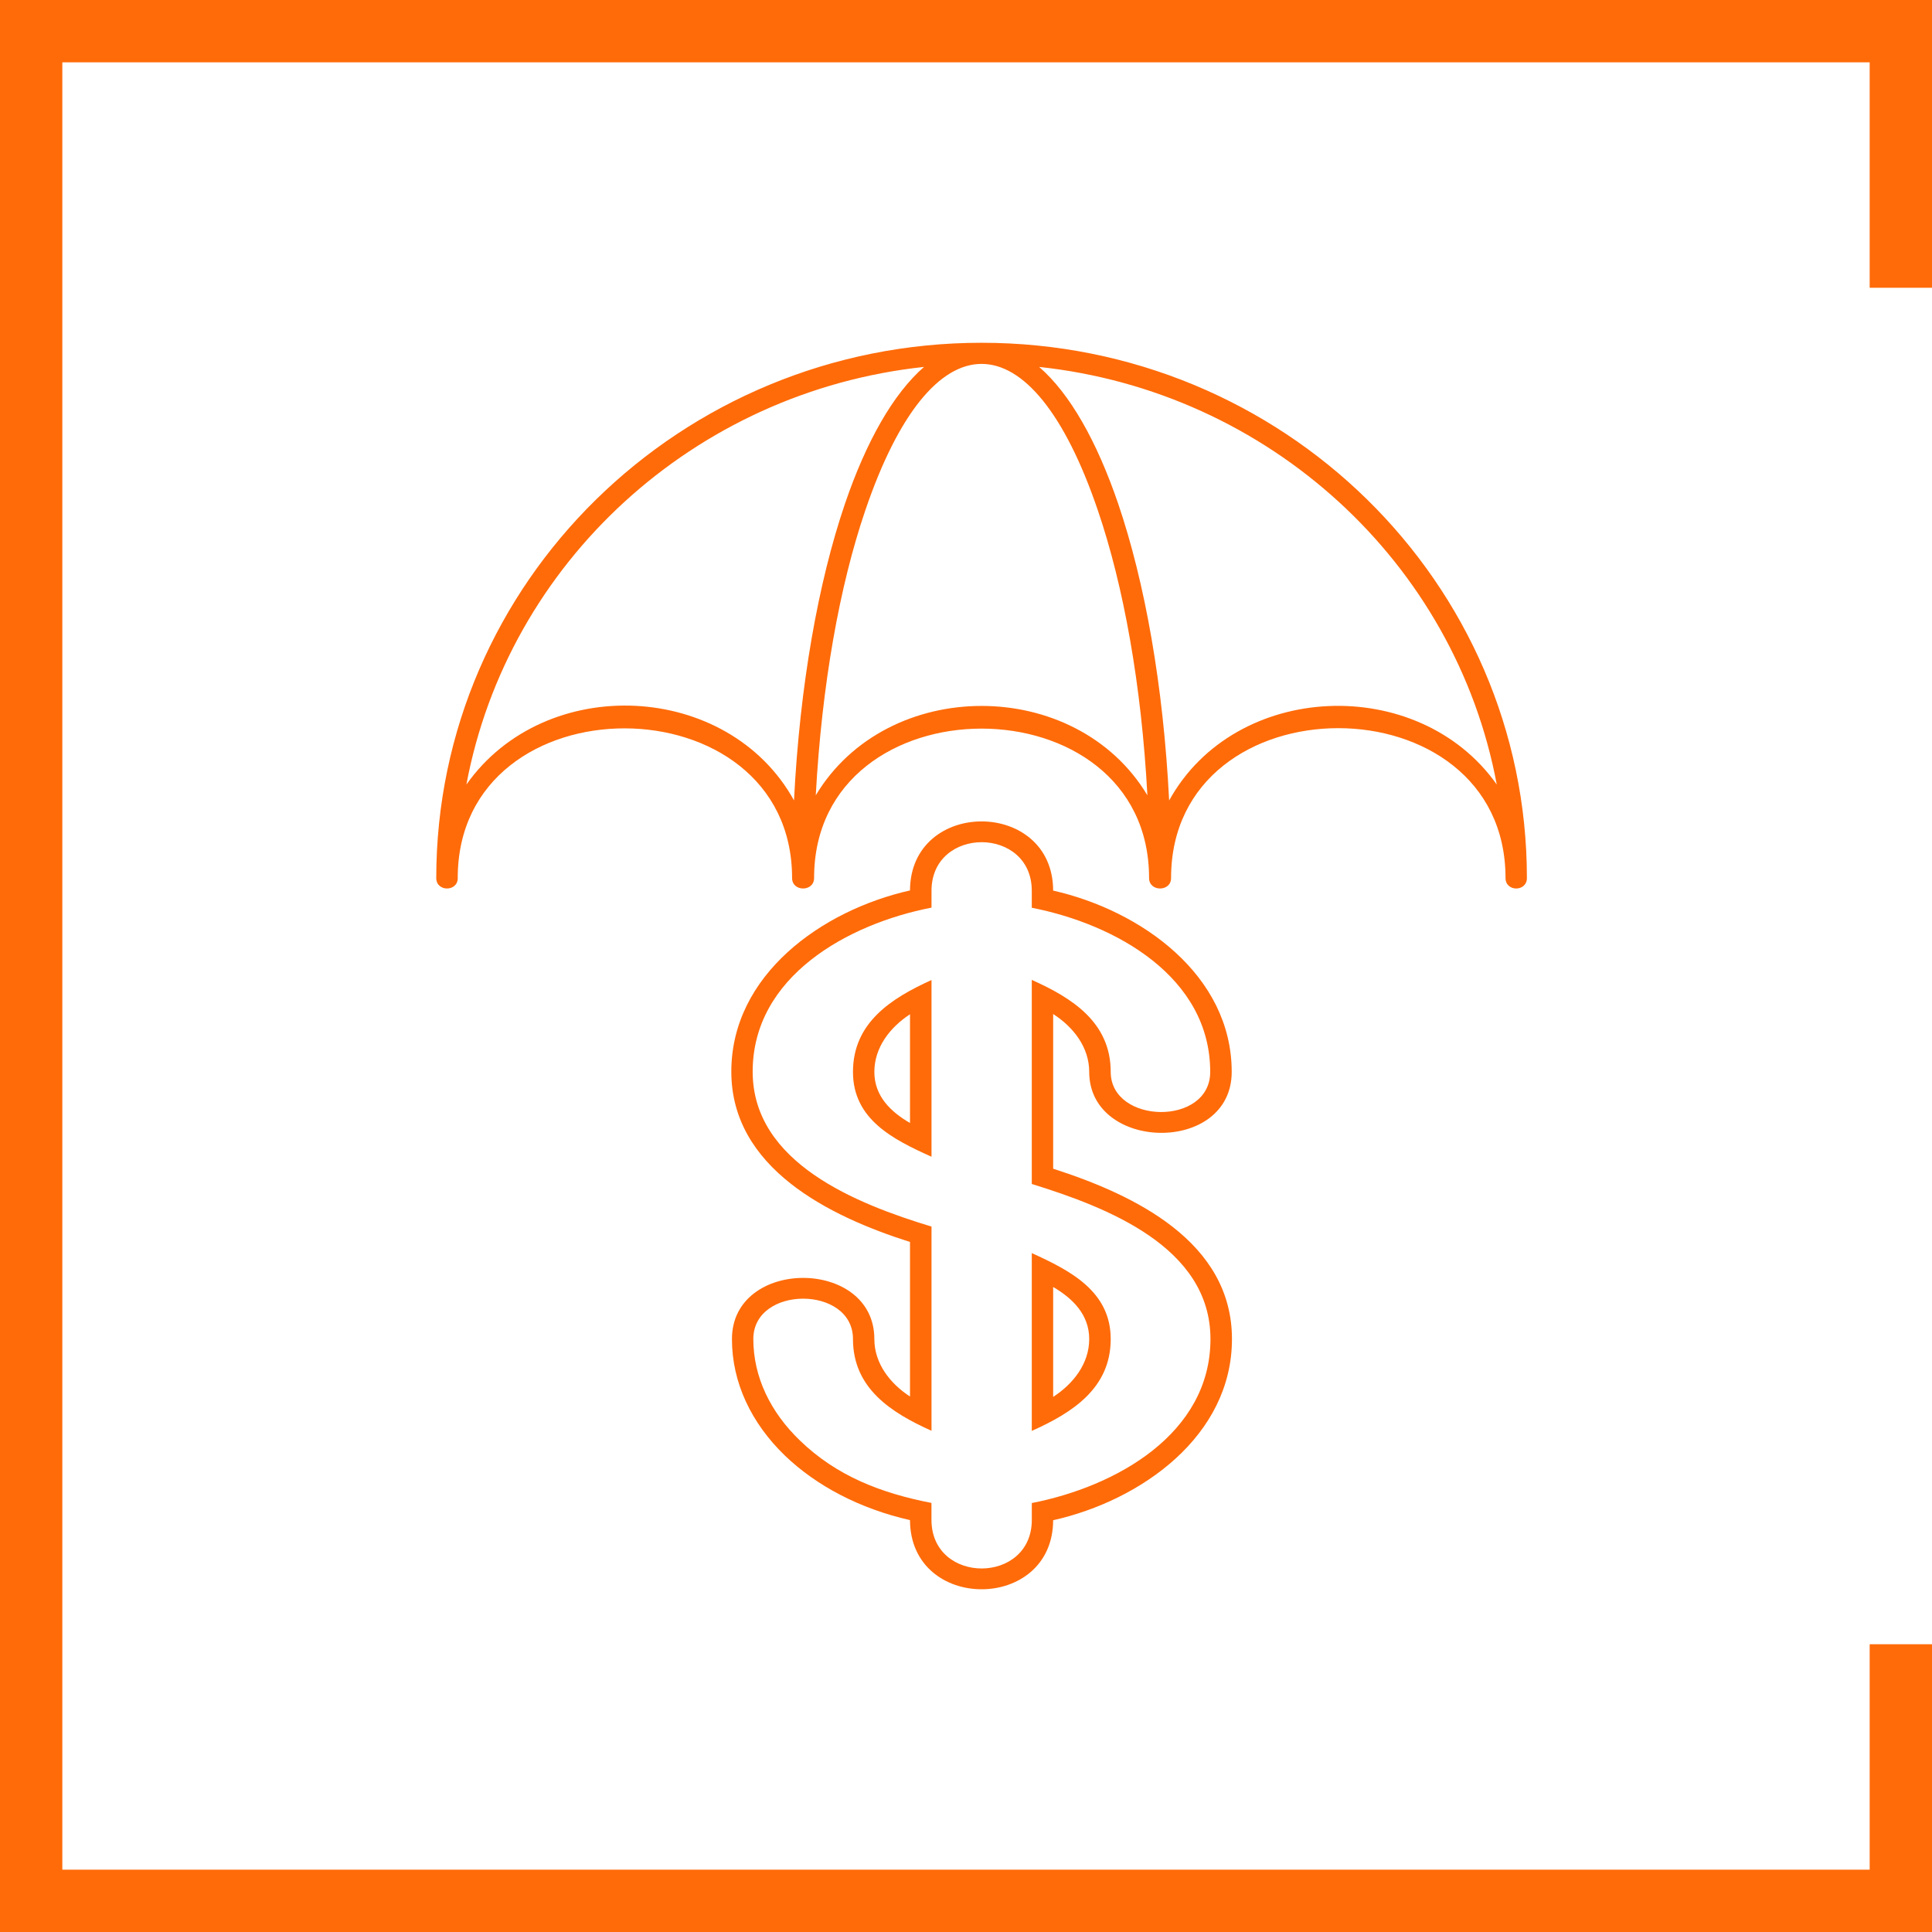 <svg width="62" height="62" fill="none" xmlns="http://www.w3.org/2000/svg"><g clip-path="url('#clip0_1_2703')" fill="#FF6B09"><path d="M14.69 28.178c0 .446-.69.446-.69 0C14 18.693 21.837 11 31.5 11 41.167 11 49 18.693 49 28.178c0 .446-.686.446-.686 0 0-6.412-10.733-6.416-10.733 0 0 .446-.706.446-.706 0 0-6.395-10.75-6.395-10.75 0 0 .446-.706.446-.706 0 0-6.383-10.73-6.428-10.73 0Zm10.79-2.49c.187-3.69.777-7 1.637-9.526.685-2.007 1.553-3.532 2.536-4.387-7.378.79-13.352 6.281-14.686 13.402 2.54-3.597 8.407-3.31 10.514.51Zm11.341-.166c-.19-3.549-.764-6.724-1.59-9.145-2.132-6.265-5.33-6.265-7.462 0-.826 2.421-1.396 5.596-1.59 9.145 2.293-3.824 8.35-3.824 10.642 0Zm11.212-.345c-1.33-7.121-7.304-12.612-14.686-13.402.987.855 1.85 2.38 2.536 4.387.86 2.527 1.45 5.836 1.636 9.526 2.12-3.84 8.003-4.068 10.514-.511ZM29.203 36.038v-3.489c-.64.418-1.144 1.063-1.144 1.85 0 .767.512 1.273 1.144 1.639Zm.69 1.083c-1.227-.552-2.52-1.197-2.52-2.722 0-1.574 1.219-2.36 2.52-2.949v5.67ZM33.797 41.3v3.528c.649-.422 1.157-1.07 1.157-1.857 0-.775-.52-1.298-1.157-1.67Zm-.686-1.087c1.231.56 2.533 1.225 2.533 2.758 0 1.577-1.227 2.364-2.533 2.948v-5.706Z"/><path d="M33.797 28.58c2.826.64 5.73 2.716 5.73 5.818 0 2.657-4.573 2.56-4.573 0 0-.79-.508-1.44-1.157-1.857v4.964c2.615.84 5.738 2.344 5.738 5.466 0 3.107-2.904 5.179-5.738 5.815-.012 2.957-4.586 2.953-4.594-.004-1.611-.365-3.012-1.103-4.024-2.08-1.062-1.03-1.69-2.324-1.69-3.73 0-2.617 4.57-2.617 4.57 0 0 .782.504 1.427 1.144 1.844v-4.96c-2.595-.823-5.734-2.372-5.734-5.466 0-3.106 2.904-5.178 5.734-5.815.012-2.956 4.586-2.952 4.594.004Zm-3.904.007v.54c-2.69.523-5.739 2.214-5.739 5.263 0 2.932 3.347 4.246 5.739 4.972v6.553c-1.293-.58-2.52-1.362-2.52-2.944 0-1.727-3.198-1.727-3.198 0 0 1.22.554 2.348 1.487 3.248 1.186 1.152 2.624 1.7 4.23 2.012v.543c0 2.08 3.22 2.08 3.22 0v-.54c2.697-.526 5.733-2.217 5.733-5.263 0-2.96-3.338-4.233-5.734-4.976V31.446c1.297.58 2.533 1.363 2.533 2.952 0 1.683 3.193 1.752 3.193 0 0-3.045-3.032-4.74-5.726-5.267v-.544c0-2.08-3.218-2.08-3.218 0Z"/></g><path d="M61 9.235V1H1v60h60v-8.235" stroke="#FF6B09" stroke-width="2"/><defs><clipPath id="clip0_1_2703"><path fill="#fff" transform="translate(14 11)" d="M0 0h35v40H0z"/></clipPath></defs></svg>